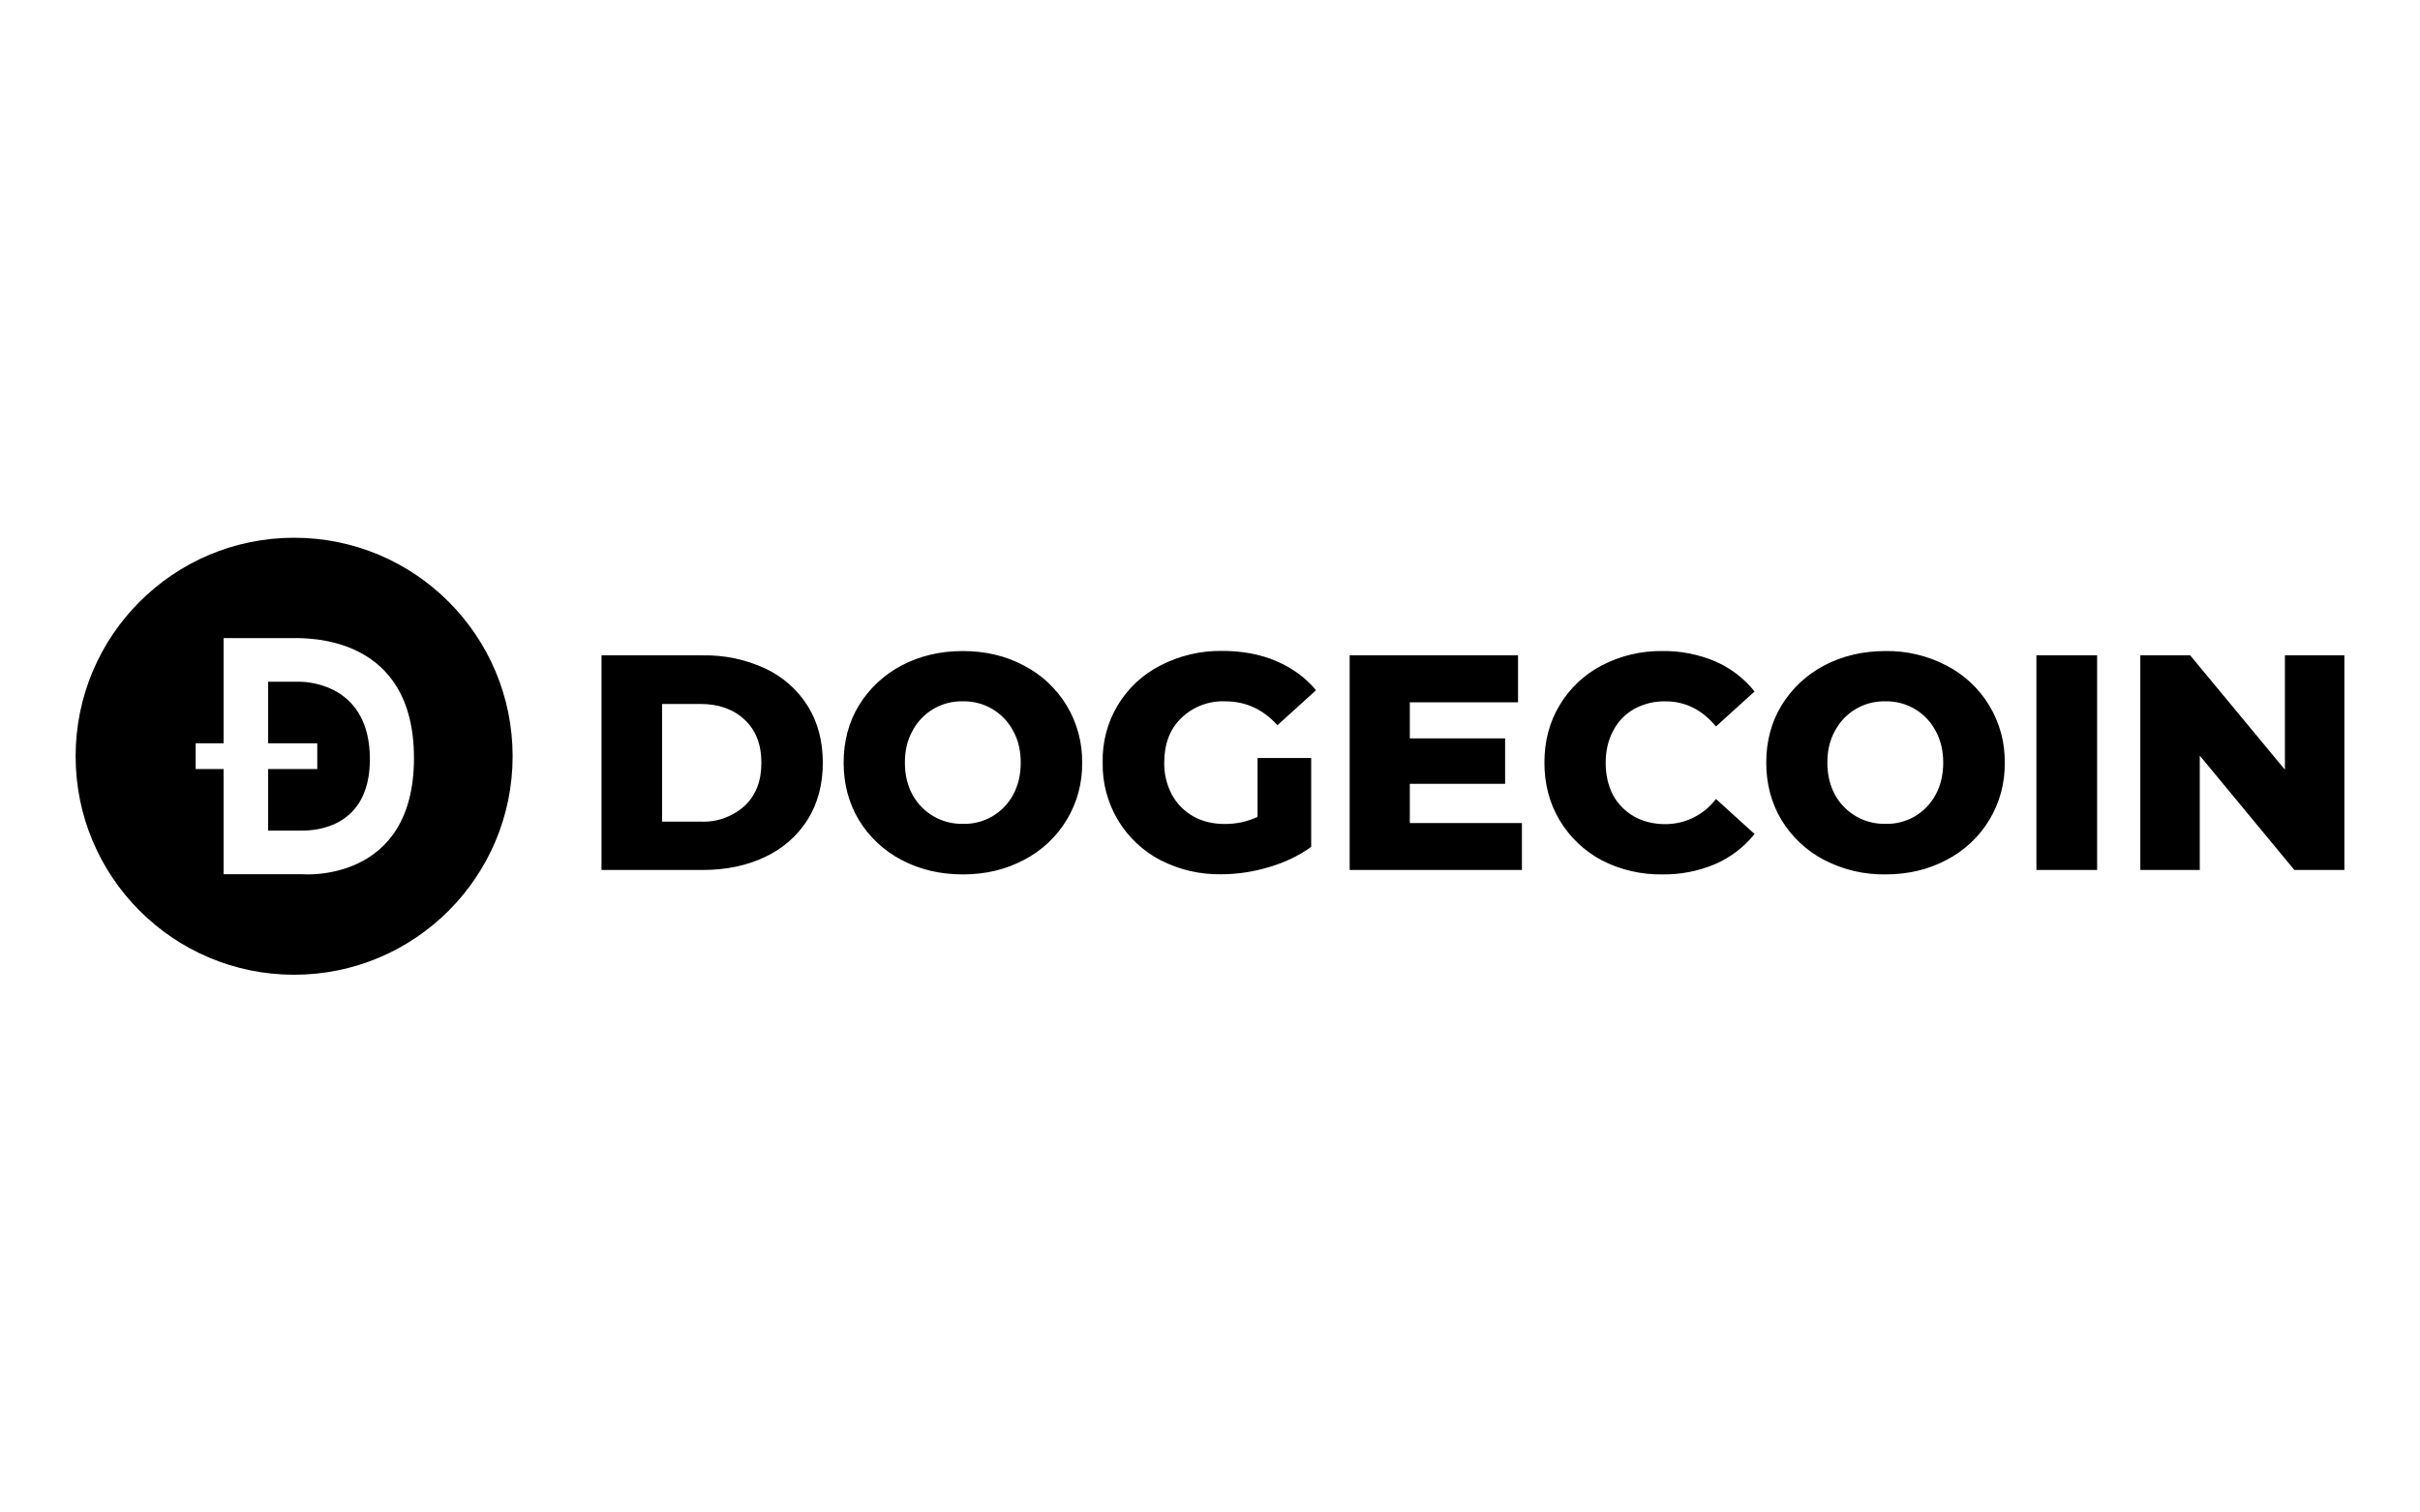 <svg width="128" height="80" viewBox="0 0 128 80" fill="none" xmlns="http://www.w3.org/2000/svg">
<g id="logo / payment method / dogecoin / black">
<g id="logo">
<path d="M54.151 35.2C53.203 34.693 52.123 34.436 50.926 34.436C49.728 34.436 48.648 34.693 47.686 35.2C46.758 35.687 45.979 36.416 45.43 37.309C44.886 38.205 44.622 39.219 44.622 40.343C44.622 41.467 44.894 42.481 45.43 43.377C45.977 44.272 46.756 45.001 47.686 45.486C48.648 45.993 49.728 46.25 50.926 46.25C52.123 46.25 53.203 45.993 54.151 45.486C55.094 45.002 55.883 44.264 56.428 43.355C56.974 42.446 57.254 41.403 57.237 40.343C57.253 39.283 56.972 38.24 56.427 37.332C55.882 36.423 55.094 35.685 54.151 35.2ZM53.585 42.04C53.329 42.518 52.944 42.915 52.474 43.187C52.004 43.458 51.468 43.593 50.926 43.576C50.384 43.587 49.851 43.45 49.382 43.179C48.913 42.908 48.527 42.514 48.266 42.04C47.994 41.541 47.862 40.975 47.862 40.336C47.862 39.697 47.994 39.138 48.266 38.653C48.52 38.172 48.904 37.771 49.374 37.496C49.844 37.221 50.381 37.082 50.926 37.096C51.47 37.082 52.008 37.221 52.477 37.496C52.947 37.771 53.331 38.172 53.585 38.653C53.857 39.138 53.989 39.704 53.989 40.336C53.989 40.968 53.857 41.548 53.585 42.04ZM64.812 37.096C65.884 37.096 66.803 37.514 67.567 38.359L69.609 36.508C69.051 35.839 68.346 35.325 67.501 34.965C66.656 34.605 65.708 34.429 64.65 34.429C63.516 34.411 62.396 34.674 61.388 35.193C60.442 35.672 59.652 36.409 59.11 37.32C58.567 38.23 58.295 39.276 58.324 40.336C58.302 41.394 58.576 42.438 59.114 43.349C59.653 44.26 60.435 45.003 61.373 45.493C62.366 46.003 63.468 46.261 64.584 46.243C65.429 46.243 66.266 46.118 67.111 45.868C67.956 45.618 68.698 45.266 69.352 44.795V40.093H66.516V43.209C65.973 43.459 65.381 43.587 64.782 43.583C64.158 43.583 63.599 43.451 63.114 43.179C62.63 42.9 62.248 42.518 61.983 42.026C61.708 41.508 61.569 40.929 61.579 40.343C61.579 39.359 61.873 38.572 62.468 37.992C62.777 37.691 63.144 37.455 63.547 37.301C63.95 37.147 64.381 37.077 64.812 37.096ZM40.486 35.362C39.45 34.882 38.32 34.643 37.179 34.664H31.816V46.015H37.179C38.421 46.015 39.523 45.78 40.486 45.317C41.407 44.887 42.185 44.201 42.726 43.341C43.255 42.489 43.52 41.489 43.52 40.343C43.52 39.197 43.255 38.198 42.726 37.346C42.185 36.483 41.407 35.794 40.486 35.362ZM39.383 42.628C38.745 43.202 37.905 43.501 37.047 43.458H35.019V37.235H37.047C38.017 37.235 38.796 37.514 39.383 38.066C39.978 38.617 40.272 39.381 40.272 40.35C40.272 41.32 39.971 42.077 39.383 42.628ZM107.711 34.664H110.922V46.015H107.711V34.664ZM102.951 35.2C101.956 34.681 100.847 34.419 99.725 34.436C98.528 34.436 97.448 34.693 96.485 35.2C95.557 35.687 94.778 36.416 94.23 37.309C93.686 38.205 93.421 39.219 93.421 40.343C93.421 41.467 93.693 42.481 94.23 43.377C94.776 44.272 95.556 45.001 96.485 45.486C97.486 46.004 98.599 46.266 99.725 46.25C100.923 46.25 102.003 45.993 102.951 45.486C103.894 45.002 104.682 44.264 105.228 43.355C105.773 42.446 106.053 41.403 106.036 40.343C106.052 39.283 105.772 38.24 105.227 37.332C104.681 36.423 103.893 35.685 102.951 35.2ZM102.377 42.04C102.121 42.518 101.736 42.915 101.266 43.187C100.796 43.458 100.26 43.593 99.718 43.576C99.177 43.587 98.643 43.45 98.174 43.179C97.705 42.908 97.319 42.514 97.058 42.04C96.786 41.541 96.654 40.975 96.654 40.336C96.654 39.697 96.786 39.138 97.058 38.653C97.312 38.172 97.696 37.771 98.166 37.496C98.636 37.221 99.173 37.082 99.718 37.096C100.262 37.082 100.8 37.221 101.27 37.496C101.739 37.771 102.123 38.172 102.377 38.653C102.649 39.138 102.782 39.704 102.782 40.336C102.782 40.968 102.649 41.548 102.377 42.04ZM74.569 41.46H79.609V39.057H74.569V37.147H80.292V34.664H71.387V46.015H80.498V43.532H74.569V41.46ZM120.855 34.664V40.711L115.845 34.664H113.207V46.015H116.352V39.968L121.355 46.015H124V34.664H120.855ZM86.434 37.5C86.941 37.224 87.511 37.085 88.087 37.096C89.138 37.096 90.027 37.537 90.762 38.426L92.804 36.574C92.254 35.884 91.542 35.339 90.732 34.987C89.846 34.609 88.889 34.421 87.926 34.436C86.809 34.42 85.705 34.683 84.715 35.2C83.795 35.679 83.027 36.404 82.496 37.294C81.953 38.191 81.688 39.204 81.688 40.343C81.688 41.482 81.96 42.496 82.496 43.392C83.031 44.283 83.798 45.012 84.715 45.501C85.707 46.011 86.81 46.268 87.926 46.25C88.889 46.264 89.846 46.077 90.732 45.699C91.542 45.347 92.254 44.802 92.804 44.112L90.762 42.261C90.449 42.674 90.045 43.009 89.581 43.24C89.117 43.471 88.606 43.591 88.087 43.591C87.47 43.591 86.919 43.458 86.434 43.187C85.964 42.921 85.577 42.529 85.317 42.055C85.06 41.555 84.928 40.99 84.928 40.35C84.928 39.711 85.06 39.153 85.317 38.668C85.582 38.154 85.957 37.772 86.434 37.5Z" fill="black"/>
<path d="M15.834 36.059H14.183V39.315H16.781V40.678H14.183V43.933H15.915C16.36 43.933 19.569 43.983 19.564 40.145C19.559 36.308 16.452 36.059 15.834 36.059Z" fill="black"/>
<path d="M15.557 28.443C9.174 28.443 4 33.617 4 40C4 46.383 9.174 51.557 15.557 51.557C21.94 51.557 27.114 46.383 27.114 40C27.114 33.617 21.94 28.443 15.557 28.443ZM16.011 46.242H11.826V40.678H10.35V39.315H11.826V33.75H15.418C16.267 33.75 21.896 33.574 21.896 40.1C21.896 46.735 16.011 46.242 16.011 46.242Z" fill="black"/>
</g>
</g>
</svg>
